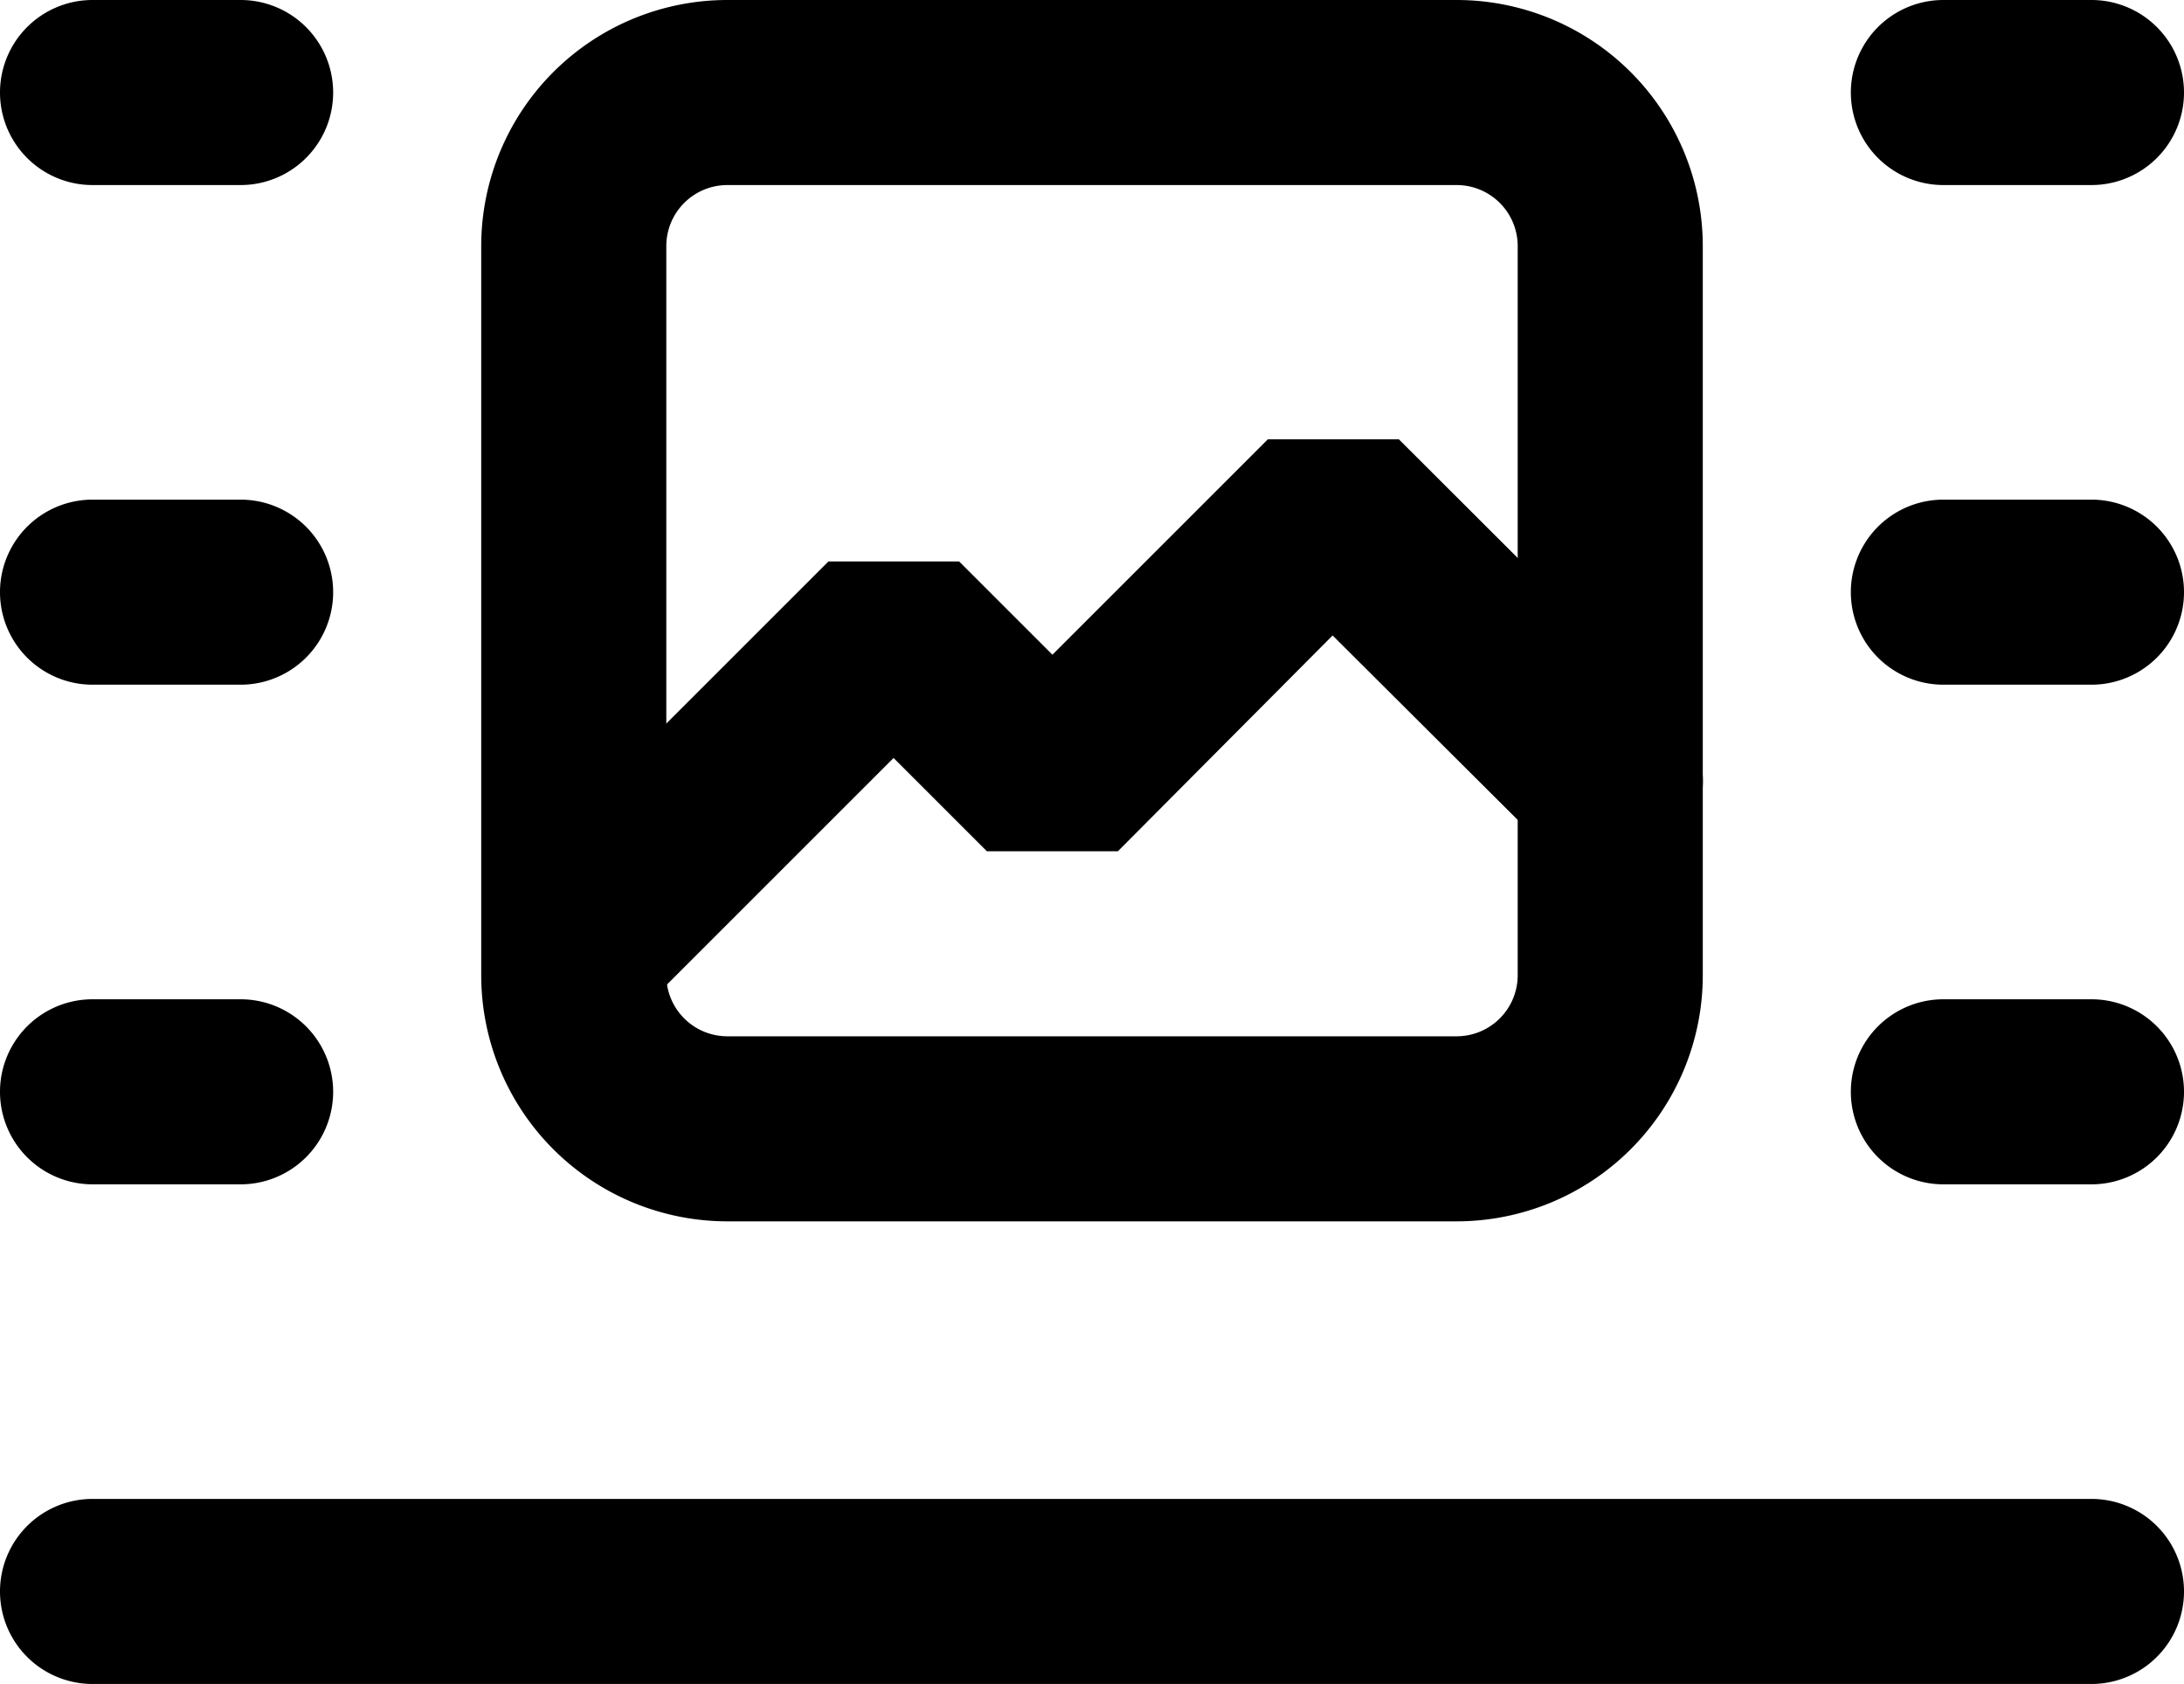 <svg xmlns="http://www.w3.org/2000/svg" viewBox="0 0 59 45.5"><title>position center</title><g id="Layer_2" data-name="Layer 2"><g id="Layer_1-2" data-name="Layer 1"><g id="position_center" data-name="position center"><path d="M56.5,45.5H2.5a2.5,2.5,0,0,1,0-5h54a2.5,2.5,0,0,1,0,5Z"/><path d="M6.5,18.5h-4a2.5,2.5,0,0,1,0-5h4a2.5,2.5,0,0,1,0,5Z"/><path d="M6.5,32h-4a2.5,2.5,0,0,1,0-5h4a2.5,2.5,0,0,1,0,5Z"/><path d="M6.5,5h-4a2.5,2.5,0,0,1,0-5h4a2.5,2.5,0,0,1,0,5Z"/><path d="M56.5,18.5h-4a2.5,2.5,0,0,1,0-5h4a2.5,2.5,0,0,1,0,5Z"/><path d="M56.5,32h-4a2.5,2.5,0,0,1,0-5h4a2.5,2.5,0,0,1,0,5Z"/><path d="M56.5,5h-4a2.5,2.5,0,0,1,0-5h4a2.5,2.5,0,0,1,0,5Z"/><path d="M39.35,33H19.65A6.65,6.65,0,0,1,13,26.35V6.65A6.65,6.65,0,0,1,19.65,0h19.7A6.65,6.65,0,0,1,46,6.65v19.7A6.65,6.65,0,0,1,39.35,33ZM19.65,5A1.65,1.65,0,0,0,18,6.65v19.7A1.65,1.65,0,0,0,19.65,28h19.7A1.65,1.65,0,0,0,41,26.35V6.65A1.65,1.65,0,0,0,39.35,5Z"/><path d="M15.5,28.09a2.51,2.51,0,0,1-1.77-4.27l8.65-8.65h3.53l2.52,2.52,5.82-5.82h3.54l7.48,7.47a2.5,2.5,0,0,1-3.54,3.54L36,17.17,30.2,23H26.66l-2.52-2.52-6.87,6.87A2.5,2.5,0,0,1,15.5,28.09Z"/></g></g></g></svg>
